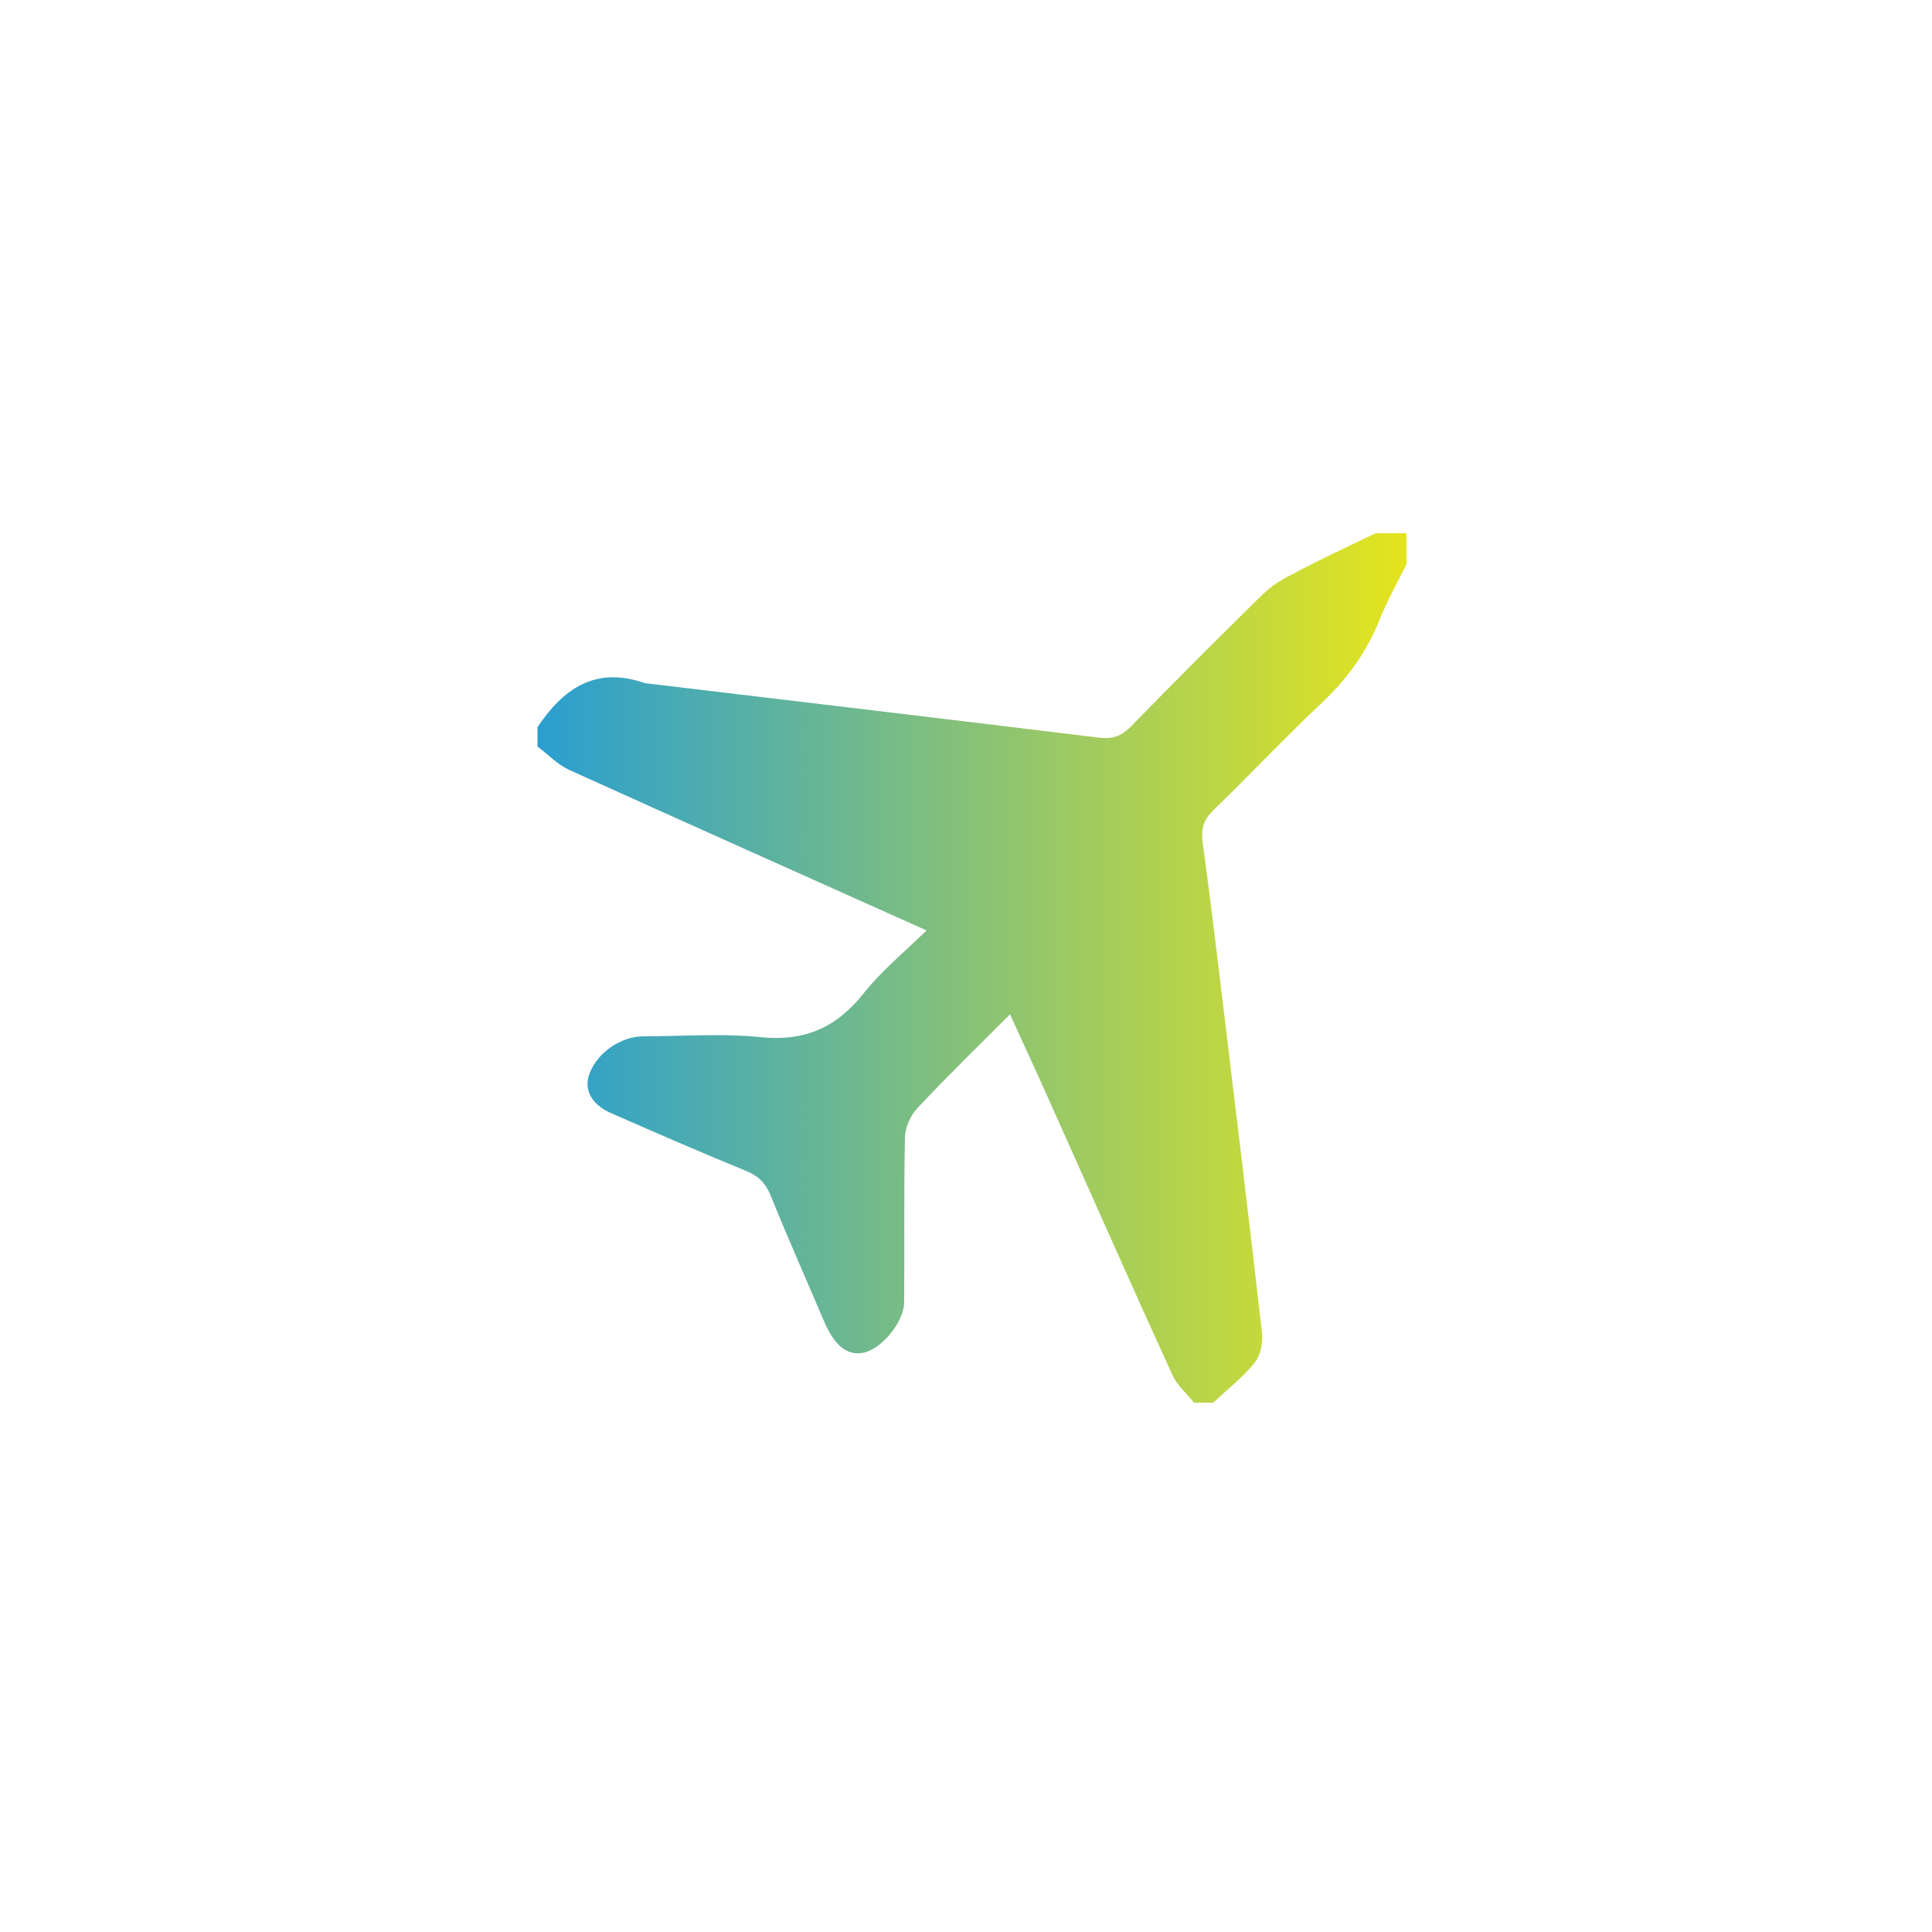 <?xml version="1.0" encoding="utf-8"?>
<!-- Generator: Adobe Illustrator 22.0.1, SVG Export Plug-In . SVG Version: 6.00 Build 0)  -->
<svg version="1.1" id="Layer_1" xmlns="http://www.w3.org/2000/svg" xmlns:xlink="http://www.w3.org/1999/xlink" x="0px" y="0px"
	 viewBox="0 0 500 500" style="enable-background:new 0 0 500 500;" xml:space="preserve">
<style type="text/css">
	.st0{clip-path:url(#SVGID_2_);fill:url(#SVGID_3_);}
</style>
<g>
	<defs>
		<path id="SVGID_1_" d="M356,138c2.7,0,5.3,0,8,0c0,2.7,0,5.3,0,8c-2.3,4.7-4.9,9.3-6.9,14.2c-3.3,8.4-8.3,15.3-14.8,21.5
			c-9.7,9.1-18.8,18.8-28.4,28.1c-2.4,2.4-3.1,4.7-2.7,7.9c1.7,12.4,3.2,24.7,4.7,37.1c3.6,30,7.3,60.1,10.7,90.1
			c0.3,2.5-0.4,5.9-1.9,7.8c-3.1,3.8-7.1,6.9-10.7,10.3c-1.7,0-3.3,0-5,0c-1.9-2.4-4.4-4.5-5.6-7.2c-10.7-23.4-21.1-47-31.6-70.4
			c-3.3-7.5-6.8-14.9-10.4-22.9c-8.4,8.4-16.4,16.2-24,24.3c-1.8,1.9-3.2,5.1-3.2,7.7c-0.3,14.1-0.1,28.3-0.2,42.5
			c0,5.1-5.9,12.2-10.6,13.1c-4.2,0.8-7.4-1.8-10.2-8.3c-4.6-10.8-9.4-21.6-13.8-32.5c-1.3-3.2-3.2-5-6.4-6.3
			c-11.7-4.8-23.2-9.8-34.8-14.9c-5.3-2.3-7.3-6.3-5.5-10.6c2.1-5.2,8-9.2,13.6-9.3c10.2,0,20.4-0.8,30.4,0.2
			c11.3,1.2,19.6-2.3,26.7-11.2c4.7-5.9,10.6-10.8,16.4-16.4c-31.5-14.1-62.1-27.8-92.6-41.6c-3-1.4-5.4-4-8.1-6c0-1.7,0-3.3,0-5
			c6.6-9.9,14.9-15.8,27.5-11.5c0.6,0.2,1.3,0.2,2,0.3c38.6,4.6,77.2,9.2,115.8,13.9c3.2,0.4,5.5-0.2,8-2.6
			c11.3-11.6,22.7-23,34.2-34.3c2.2-2.2,4.9-3.9,7.7-5.3C341.4,144.9,348.7,141.5,356,138z"/>
	</defs>
	<clipPath id="SVGID_2_">
		<use xlink:href="#SVGID_1_"  style="overflow:visible;"/>
	</clipPath>
	
		<linearGradient id="SVGID_3_" gradientUnits="userSpaceOnUse" x1="-45.831" y1="676.161" x2="-41.824" y2="676.161" gradientTransform="matrix(62.075 0 0 -62.075 2968.077 42223.742)">
		<stop  offset="0" style="stop-color:#1D9ADD"/>
		<stop  offset="1" style="stop-color:#EBE717"/>
	</linearGradient>
	<rect x="121" y="132.2" class="st0" width="253" height="238.3"/>
</g>
</svg>
